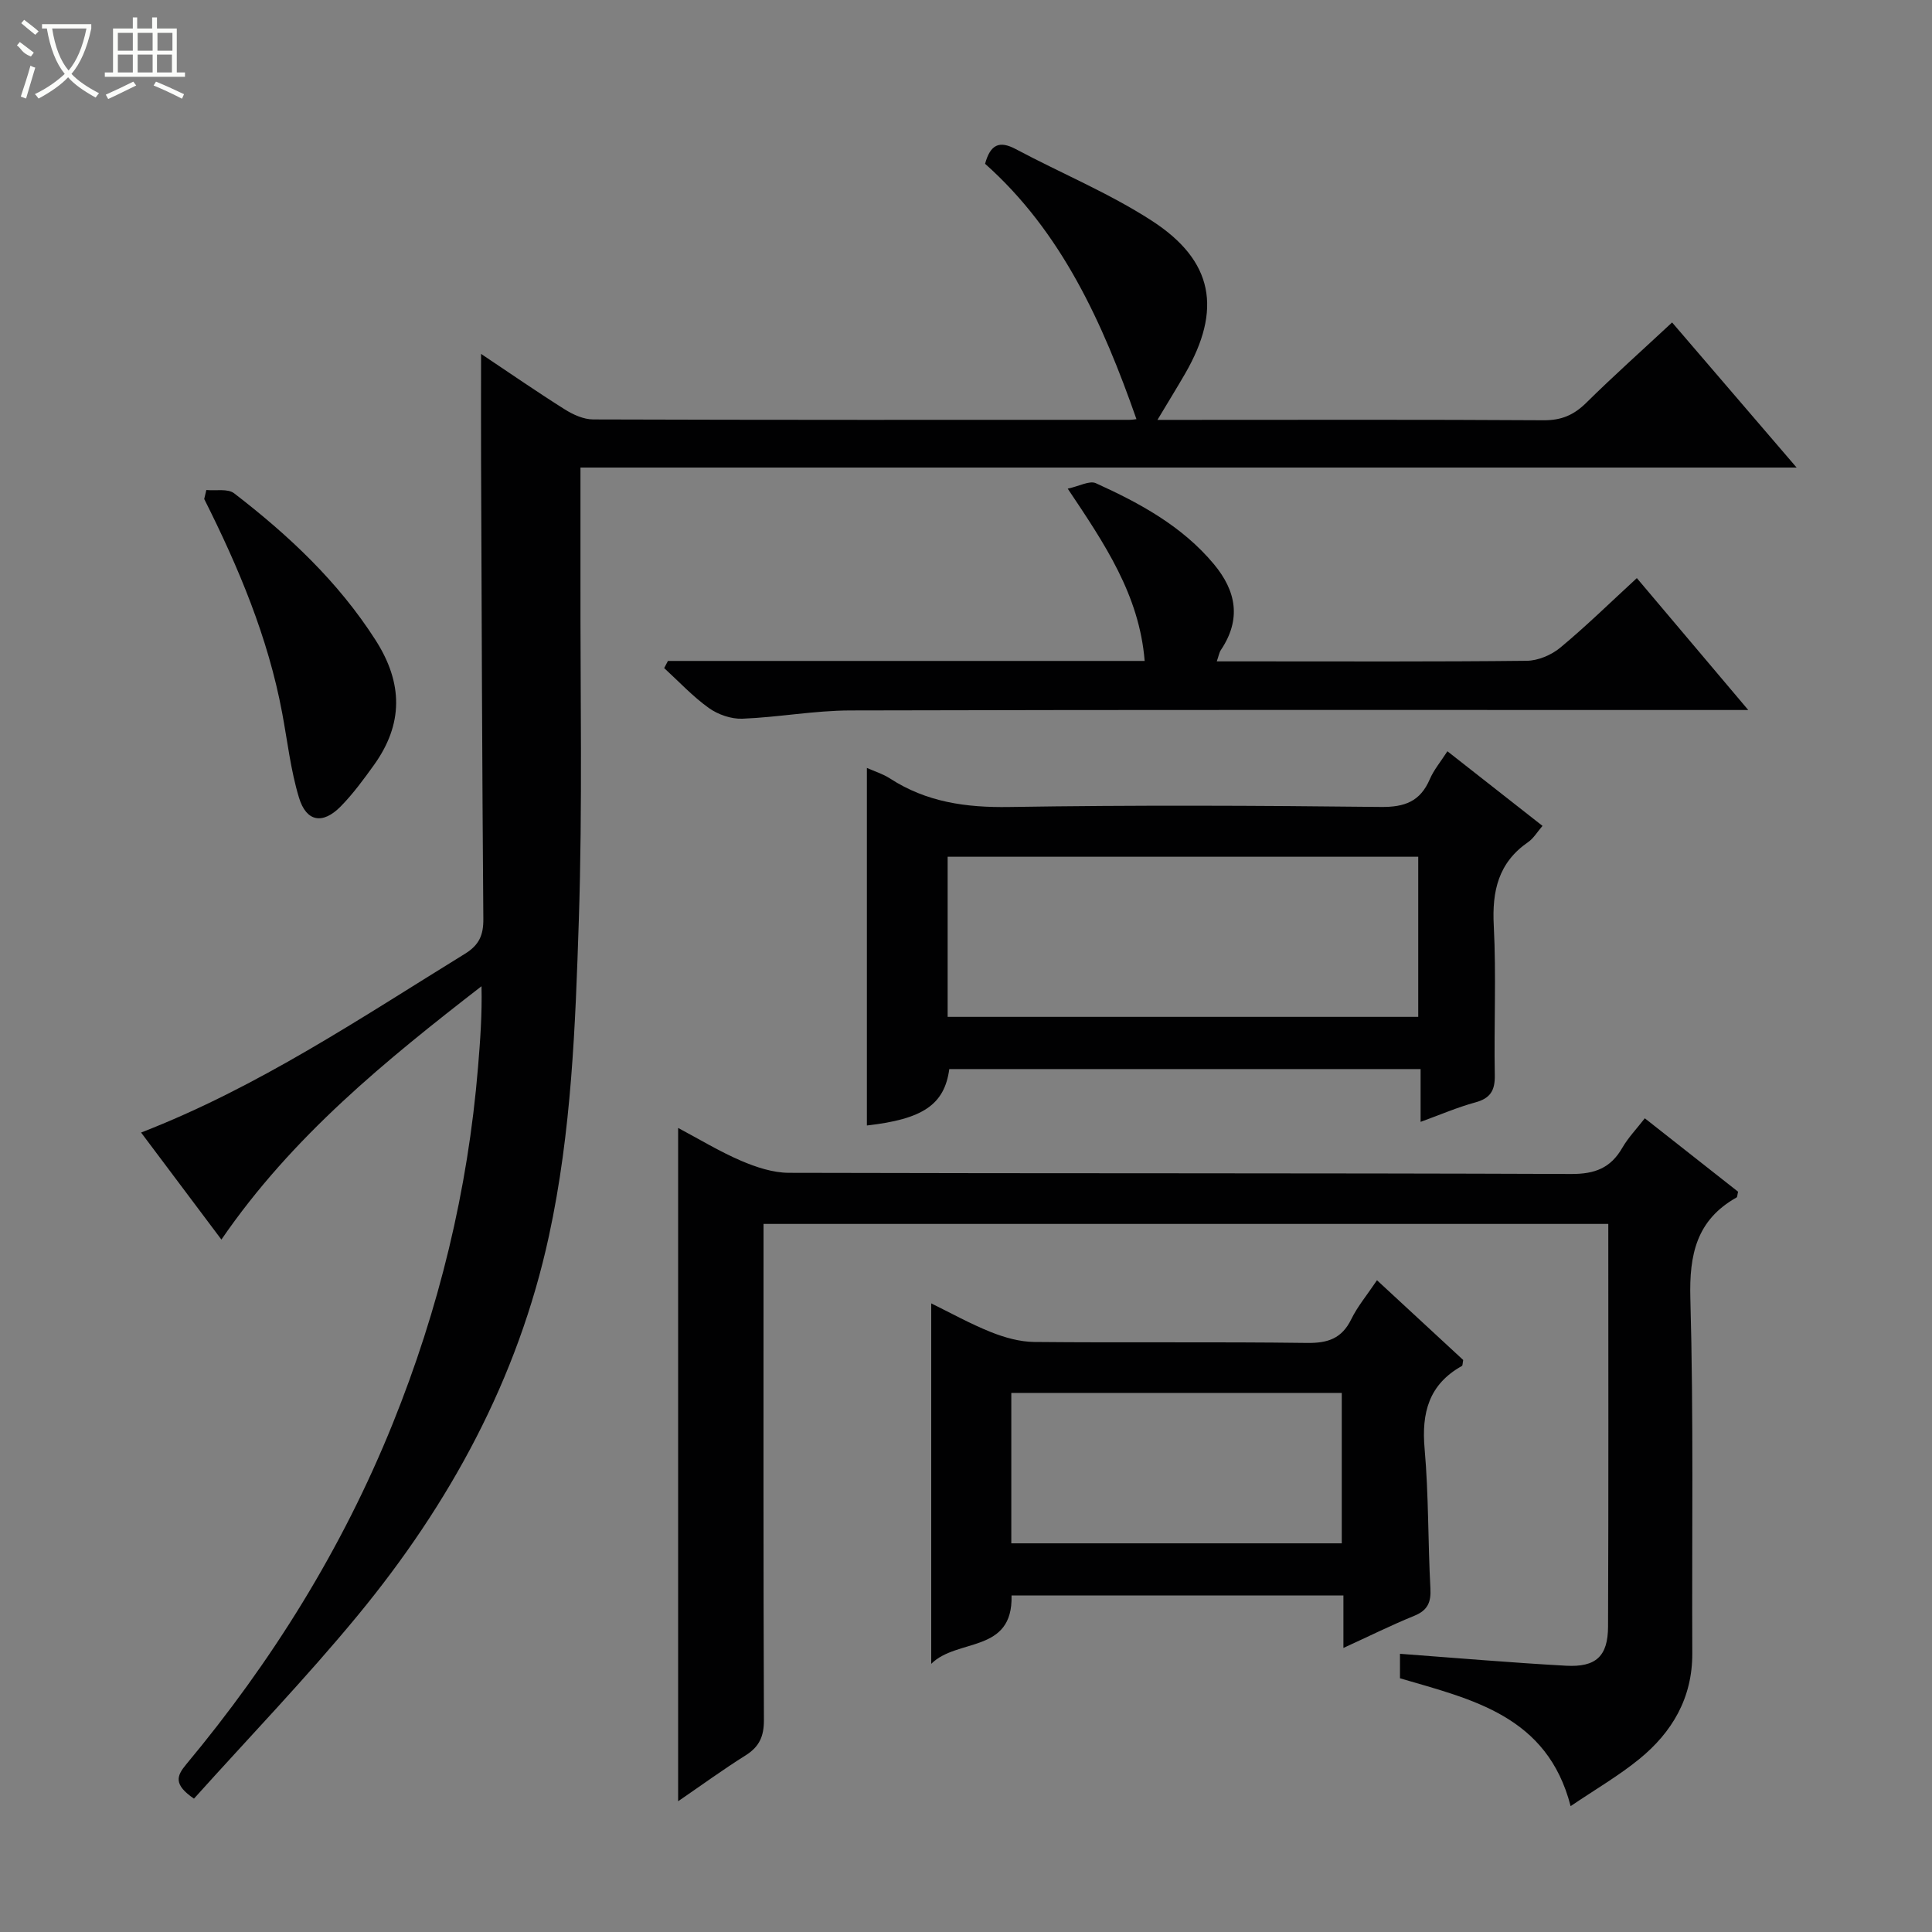 <svg enable-background="new 0 0 400 400" viewBox="0 0 400 400" xmlns="http://www.w3.org/2000/svg"><rect x="0" y="0" width="400" height="400" fill="#808080" stroke="none"/><g fill="#010102"><path d="m40.16 372.39c-4.27-2.92-3.6-4.7-1.64-7.06 17.8-21.36 32.34-44.7 42.77-70.54 9.58-23.73 15.58-48.32 17.68-73.84.45-5.46.86-10.93.72-16.76-19.82 15.36-39.16 31.03-53.85 52.45-5.65-7.52-11.09-14.77-16.63-22.16 24.25-9.4 45.38-23.66 67.04-37 2.97-1.83 3.85-3.89 3.82-7.23-.25-31.66-.35-63.32-.47-94.98-.03-7.11 0-14.22 0-22 5.81 3.88 11.49 7.81 17.33 11.49 1.73 1.09 3.92 2.08 5.9 2.08 37 .12 73.99.09 110.99.08.6 0 1.19-.11 1.47-.14-6.99-19.96-15.51-38.79-31.34-52.87 1.1-4.02 2.97-4.84 6.35-3.04 9.37 4.99 19.3 9.09 28.17 14.83 12.81 8.3 14.55 18.42 6.88 31.69-1.72 2.97-3.52 5.88-5.71 9.54h5.49c24.83 0 49.66-.08 74.49.08 3.65.02 6.22-1.08 8.77-3.59 5.66-5.59 11.61-10.89 17.8-16.66 8.59 10.01 16.87 19.66 25.78 30.04-84.35 0-167.73 0-251.79 0 0 7.85.01 15.28 0 22.72-.05 23.66.43 47.33-.34 70.97-.71 21.89-1.51 43.84-6.19 65.41-6.42 29.63-20.52 55.42-39.58 78.55-10.76 13.05-22.53 25.27-33.91 37.94z"/><path d="m289.85 347.47c0-1.69 0-3.29 0-5.07 11.62.86 22.99 1.84 34.38 2.47 6.21.34 8.67-1.97 8.7-8.09.11-27.66.05-55.32.05-83.38-58.17 0-116.21 0-174.9 0v5.25c0 32.5-.05 64.99.08 97.48.01 3.38-.96 5.52-3.79 7.3-4.64 2.91-9.07 6.14-13.97 9.5 0-46.42 0-92.51 0-139.4 4.41 2.34 8.61 4.9 13.07 6.81 3.09 1.32 6.56 2.47 9.87 2.48 53.99.15 107.98.03 161.97.24 4.91.02 8.16-1.24 10.57-5.42 1.22-2.11 2.96-3.92 4.66-6.11 6.67 5.25 13.05 10.27 19.31 15.2-.16.64-.14 1.09-.31 1.19-8.29 4.66-9.82 11.81-9.57 20.9.68 24.48.3 48.98.4 73.48.04 9.21-4.15 16.35-11.02 21.93-4.22 3.43-8.98 6.2-14.17 9.71-4.83-18.74-20.41-22.08-35.33-26.47z"/><path d="m179.48 158.99c1.57.7 3.32 1.24 4.79 2.19 7.55 4.9 15.74 6.04 24.67 5.9 25.64-.41 51.3-.3 76.94-.01 4.96.06 8.16-1.14 10.14-5.73.83-1.94 2.25-3.62 3.65-5.8 6.59 5.17 12.97 10.17 19.69 15.45-1.1 1.27-1.85 2.58-2.98 3.36-6.17 4.26-7.49 10.13-7.11 17.3.53 10.3.02 20.65.21 30.97.06 3.2-.95 4.79-4.06 5.63-3.64.99-7.14 2.51-11.3 4.02 0-3.84 0-7.23 0-10.93-32.88 0-65.24 0-97.58 0-1 7.37-5.47 10.37-17.06 11.68 0-24.54 0-49.1 0-74.03zm16.72 51.54h97.43c0-11.31 0-22.22 0-33.15-32.63 0-64.96 0-97.43 0z"/><path d="m285.09 265.06c6.31 5.84 12.15 11.24 17.85 16.51-.13.67-.1 1.14-.27 1.24-6.83 3.81-8.38 9.67-7.72 17.13.85 9.59.68 19.27 1.2 28.9.16 2.9-.56 4.56-3.35 5.7-4.75 1.93-9.34 4.22-14.66 6.65 0-3.84 0-7.19 0-10.86-23.25 0-45.96 0-68.71 0 .32 12.06-11.27 8.79-16.63 14.15 0-25.2 0-49.61 0-74.63 3.94 1.93 8.03 4.21 12.35 5.94 2.83 1.13 5.98 2.02 8.99 2.05 18.82.18 37.65-.05 56.47.2 4.32.06 7.21-.92 9.16-4.92 1.29-2.64 3.24-4.96 5.32-8.06zm-7.29 23.33c-23.14 0-45.81 0-68.42 0v31.14h68.42c0-10.52 0-20.64 0-31.14z"/><path d="m138.29 136.84h98.7c-1.11-13.7-8.3-24.26-15.93-35.67 2.4-.51 4.51-1.72 5.82-1.13 9.1 4.13 17.86 8.87 24.44 16.76 4.69 5.63 5.68 11.46 1.45 17.78-.34.5-.43 1.16-.85 2.35h7.23c18.99 0 37.97.09 56.96-.12 2.35-.03 5.1-1.2 6.93-2.72 5.36-4.45 10.35-9.34 15.85-14.4 7.47 8.84 14.85 17.57 23.07 27.31-2.69 0-4.39 0-6.09 0-59.95 0-119.91-.07-179.86.09-7.44.02-14.87 1.42-22.32 1.71-2.31.09-5.04-.86-6.94-2.22-3.34-2.39-6.19-5.47-9.24-8.26.26-.5.52-.99.78-1.48z"/><path d="m42.72 101.45c1.95.19 4.44-.33 5.75.68 11.25 8.66 21.52 18.26 29.28 30.39 5.73 8.94 5.77 17.41-.37 25.93-2.13 2.96-4.32 5.95-6.87 8.54-3.69 3.74-7.09 3.18-8.61-1.85-1.72-5.67-2.38-11.67-3.48-17.53-2.92-15.65-9.03-30.15-16.14-44.3.16-.61.3-1.23.44-1.86z"/></g><path d="m6.4 11.7c-2-.8-1.9-1.6-2.9-2.3l.6-.7c.9.7 1.9 1.4 2.9 2.2zm-2.1 8.3c.7-2.1 1.4-4.2 2-6.4.2.1.6.3 1 .4-.7 2.3-1.3 4.4-1.9 6.4zm3-12.8c-1.1-.9-2.1-1.7-2.9-2.4l.6-.7c1 .8 2 1.5 3 2.4zm1.4-1.3v-.9h10.2v.9c-.9 4.2-2.3 7.3-4.1 9.4 1.3 1.4 3.2 2.7 5.7 4-.2.2-.4.5-.7.9-2.5-1.4-4.4-2.7-5.7-4.2-1.4 1.5-3.5 3-6.1 4.4 0 0 0 0-.1-.1-.3-.4-.5-.7-.7-.8 2.7-1.3 4.7-2.8 6.2-4.2-1.8-2.2-3-5.3-3.7-9.4zm9.2 0h-7.1c.6 3.8 1.7 6.7 3.4 8.7 1.7-2 2.9-4.8 3.7-8.7z" fill="#fbfcfa"/><path d="m31.6 3.6h.9v2.3h4.1v9.1h1.7v.9h-16.6v-.9h1.7v-9.1h4.1v-2.3h.9v2.3h3.1v-2.3zm-4 13.3.6.8c-1.9.9-3.8 1.9-5.8 2.8-.2-.3-.3-.6-.5-.9 2-.9 3.9-1.8 5.7-2.7zm-3.2-10.1v3.7h3.1v-3.7zm0 4.5v3.7h3.1v-3.7zm4.1-4.5v3.7h3.1v-3.7zm0 4.5v3.7h3.1v-3.7zm9.1 9.1c-2.1-1.1-4.1-2-5.8-2.7l.5-.8c2.2.9 4.1 1.8 5.8 2.6l-.4.9zm-1.9-13.6h-3.1v3.7h3.1zm-3.2 4.5v3.7h3.1v-3.7z" fill="#fbfcfa"/></svg>
